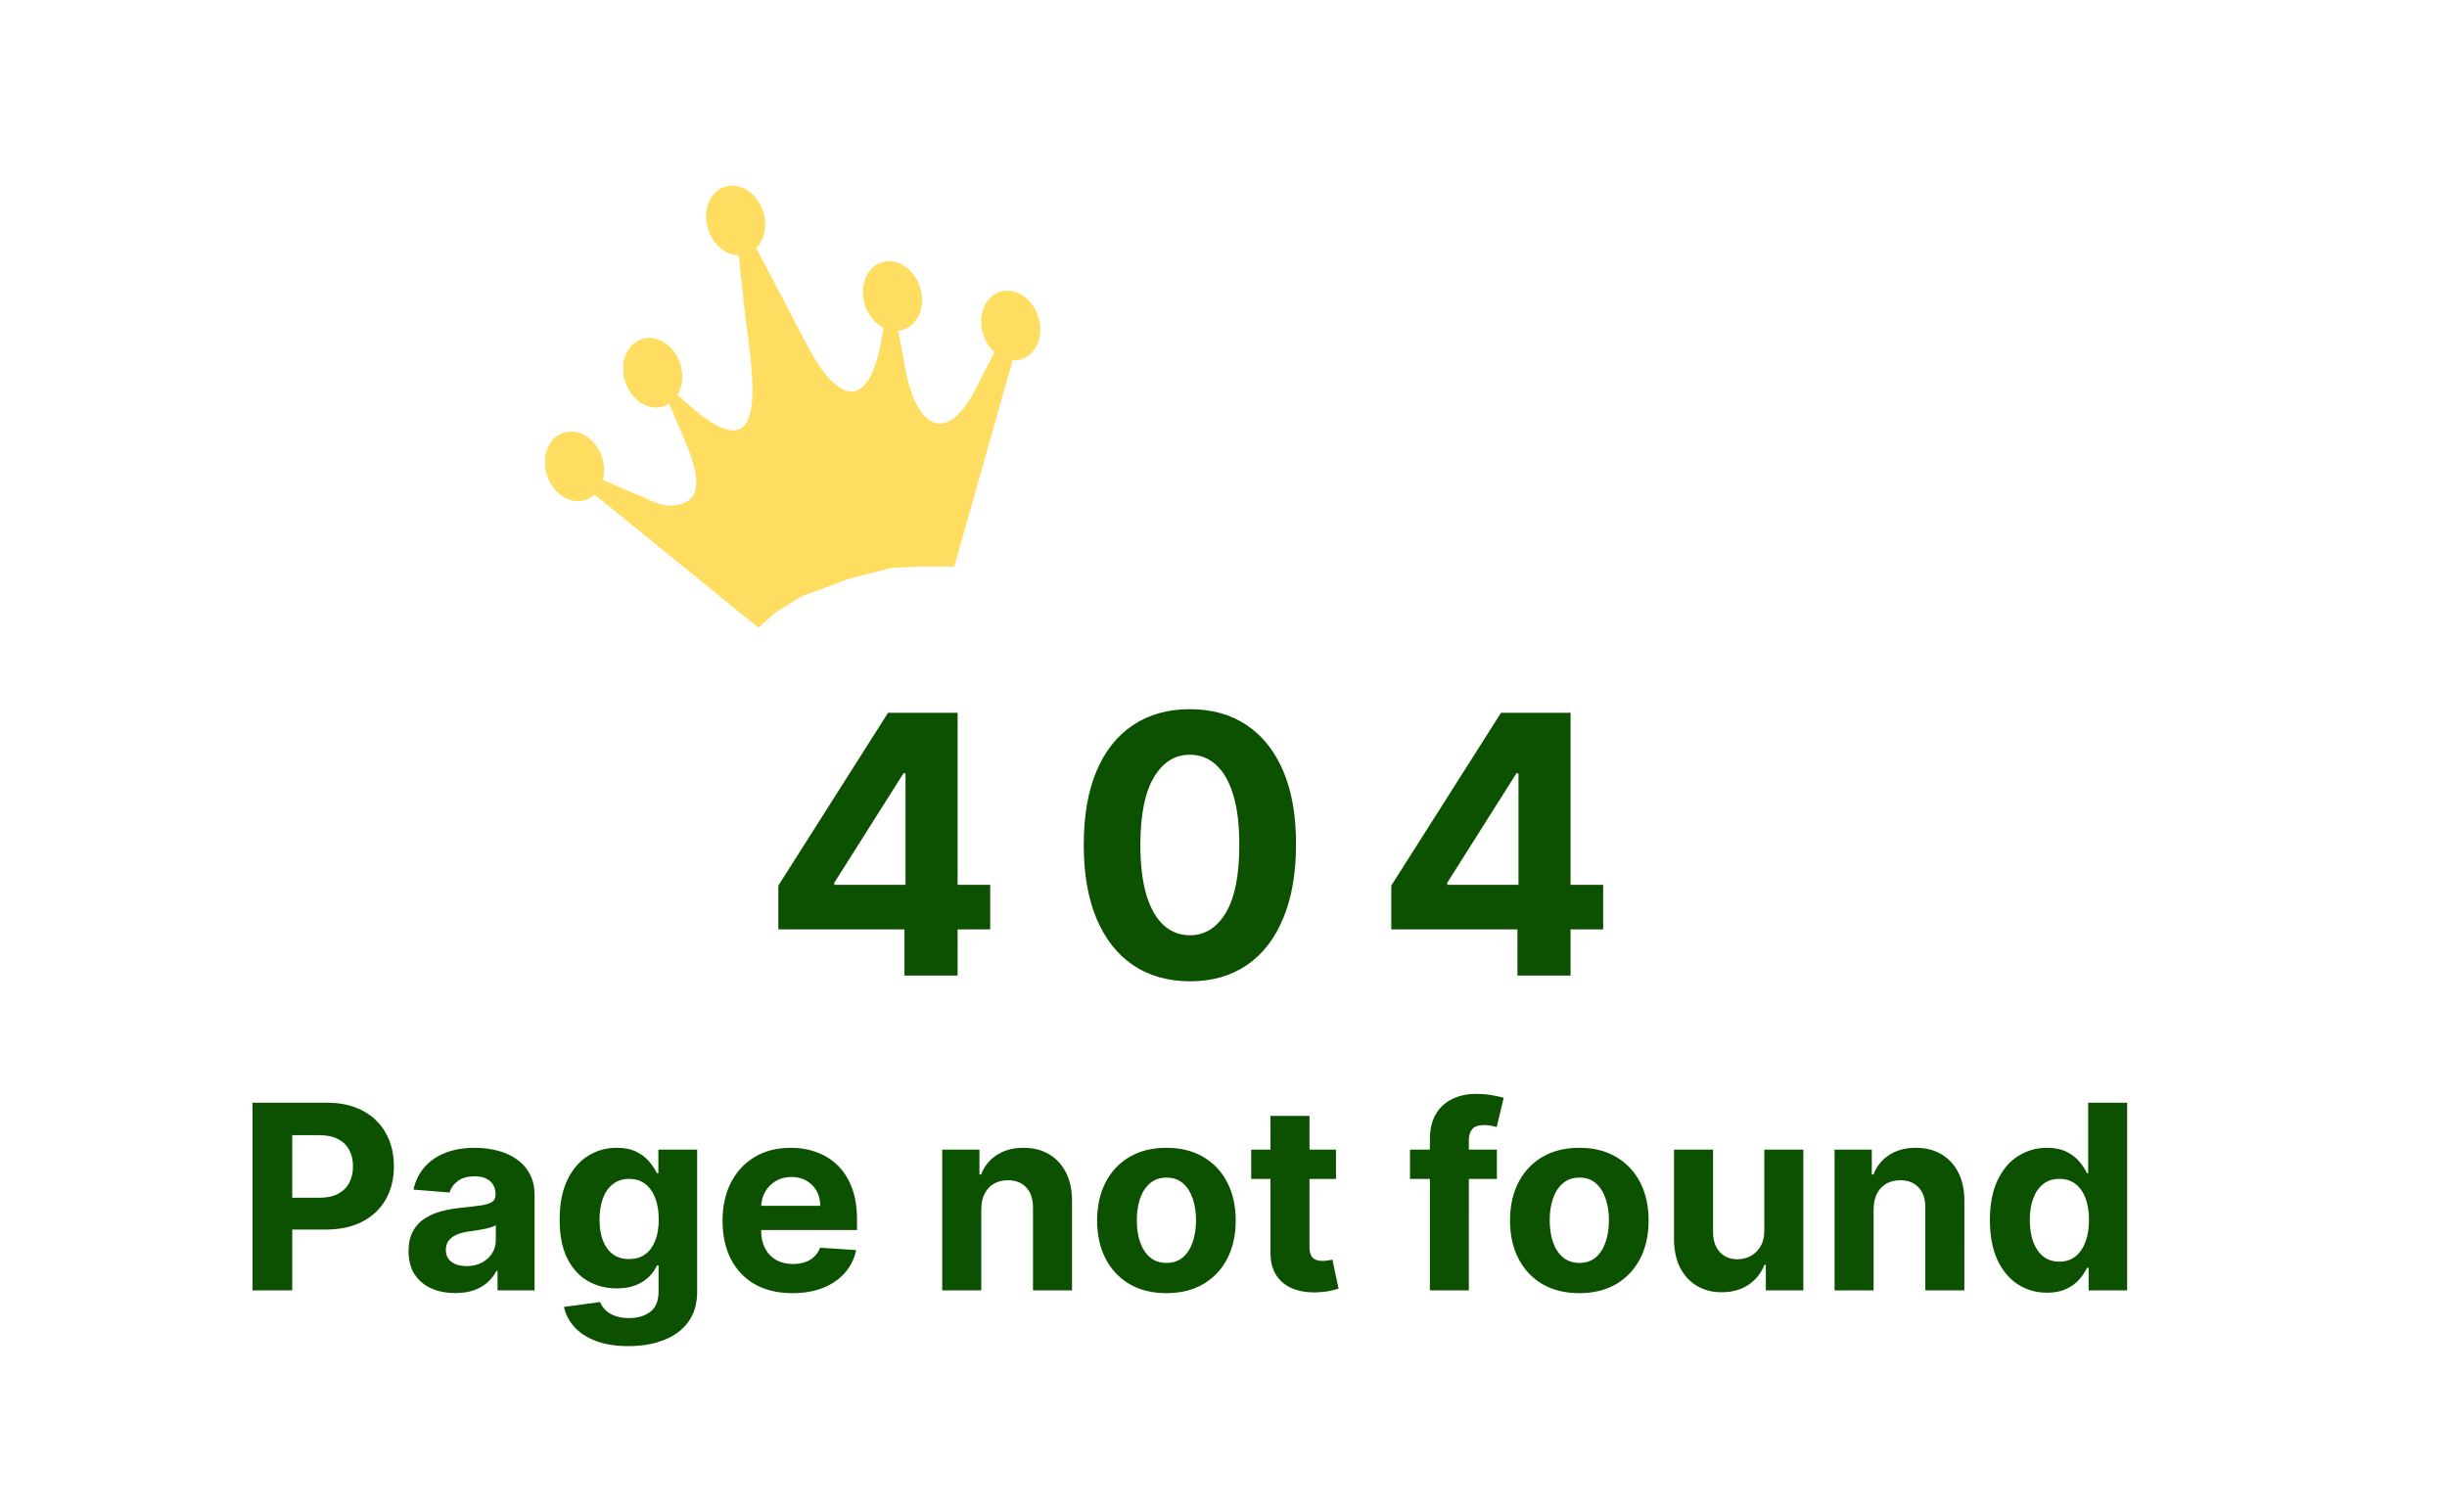 <svg fill="none" viewBox="0 0 474 293"><g clip-path="url(#a)"><path fill="#0B5100" d="M150.768 180.051v-8.476l21.253-33.484h7.309v11.733h-4.326l-13.398 21.204v.397h30.202v8.626h-41.04ZM175.203 189v-11.534l.199-3.754v-35.621h10.092V189h-10.291Zm55.288 1.119c-4.276-.017-7.955-1.069-11.037-3.157-3.066-2.088-5.428-5.113-7.085-9.074-1.64-3.96-2.452-8.725-2.436-14.293 0-5.551.82-10.283 2.461-14.194 1.657-3.911 4.019-6.885 7.085-8.924 3.082-2.055 6.753-3.082 11.012-3.082s7.921 1.027 10.987 3.082c3.082 2.055 5.452 5.038 7.109 8.949 1.657 3.895 2.478 8.618 2.461 14.169 0 5.585-.828 10.358-2.486 14.318-1.64 3.961-3.993 6.985-7.059 9.074-3.066 2.088-6.737 3.132-11.012 3.132Zm0-8.924c2.916 0 5.245-1.467 6.985-4.4 1.74-2.933 2.602-7.333 2.585-13.2 0-3.861-.398-7.076-1.193-9.645-.779-2.568-1.889-4.499-3.331-5.792-1.425-1.292-3.107-1.939-5.046-1.939-2.9 0-5.22 1.451-6.961 4.351-1.74 2.9-2.618 7.242-2.634 13.025 0 3.911.389 7.176 1.168 9.794.795 2.602 1.914 4.557 3.356 5.867 1.441 1.292 3.132 1.939 5.071 1.939Zm39.011-1.144v-8.476l21.254-33.484h7.308v11.733h-4.325l-13.398 21.204v.397h30.202v8.626h-41.041ZM293.938 189v-11.534l.199-3.754v-35.621h10.092V189h-10.291ZM48.919 250v-36.364h14.347c2.758 0 5.108.527 7.049 1.581 1.941 1.041 3.421 2.491 4.439 4.35 1.03 1.846 1.545 3.977 1.545 6.392 0 2.415-.521 4.545-1.562 6.392-1.042 1.846-2.551 3.285-4.528 4.314-1.965 1.03-4.344 1.545-7.138 1.545h-9.144v-6.161h7.901c1.48 0 2.699-.254 3.658-.763.971-.521 1.693-1.237 2.166-2.149.485-.923.728-1.983.728-3.178 0-1.208-.243-2.261-.728-3.161-.473-.911-1.196-1.615-2.166-2.113-.971-.509-2.202-.763-3.693-.763h-5.185V250h-7.688Zm39.276.515c-1.74 0-3.291-.302-4.652-.906-1.361-.615-2.438-1.521-3.232-2.716-.781-1.208-1.172-2.711-1.172-4.51 0-1.515.278-2.788.835-3.818.556-1.029 1.314-1.858 2.273-2.485.959-.628 2.048-1.101 3.267-1.421 1.231-.32 2.521-.544 3.871-.675 1.586-.165 2.865-.319 3.835-.461.971-.154 1.675-.379 2.113-.675.438-.296.657-.734.657-1.314v-.106c0-1.125-.355-1.995-1.065-2.611-.698-.615-1.693-.923-2.983-.923-1.361 0-2.444.302-3.249.906-.805.592-1.338 1.337-1.598 2.237l-6.996-.568c.355-1.657 1.054-3.09 2.095-4.297 1.042-1.219 2.385-2.154 4.031-2.806 1.657-.662 3.575-.994 5.753-.994 1.515 0 2.965.178 4.35.533 1.397.355 2.634.905 3.711 1.651 1.089.746 1.947 1.705 2.574 2.877.628 1.16.942 2.55.942 4.172V250h-7.174v-3.782h-.213c-.438.852-1.024 1.604-1.758 2.255-.734.639-1.616 1.142-2.646 1.509-1.03.355-2.22.533-3.569.533Zm2.166-5.22c1.113 0 2.095-.219 2.947-.657.852-.45 1.521-1.054 2.006-1.811.485-.758.728-1.616.728-2.575v-2.894c-.237.154-.562.296-.977.426-.402.118-.858.231-1.367.337-.509.095-1.018.184-1.527.267-.509.071-.971.136-1.385.195-.888.13-1.663.337-2.326.622-.663.284-1.178.668-1.545 1.154-.367.473-.55 1.065-.55 1.775 0 1.03.373 1.817 1.119 2.362.758.532 1.716.799 2.877.799Zm31.348 15.5c-2.451 0-4.552-.337-6.304-1.012-1.74-.662-3.125-1.568-4.154-2.716-1.03-1.148-1.699-2.439-2.007-3.871l6.996-.941c.213.544.55 1.053 1.012 1.527.462.473 1.071.852 1.829 1.136.769.296 1.704.444 2.805.444 1.646 0 3.001-.402 4.066-1.207 1.078-.793 1.616-2.125 1.616-3.995v-4.99h-.32c-.331.758-.828 1.474-1.491 2.149-.663.675-1.515 1.225-2.557 1.651-1.041.426-2.284.639-3.728.639-2.048 0-3.913-.473-5.594-1.42-1.669-.959-3-2.421-3.995-4.386-.982-1.977-1.473-4.474-1.473-7.493 0-3.089.503-5.67 1.509-7.741 1.006-2.072 2.344-3.622 4.013-4.652 1.681-1.03 3.521-1.545 5.522-1.545 1.527 0 2.805.261 3.835.781 1.03.509 1.858 1.149 2.486 1.918.639.758 1.13 1.503 1.473 2.237h.285v-4.581h7.51v27.539c0 2.32-.568 4.262-1.704 5.824-1.137 1.563-2.711 2.735-4.723 3.516-2.001.793-4.303 1.189-6.907 1.189Zm.16-16.867c1.219 0 2.249-.302 3.089-.906.852-.616 1.503-1.491 1.953-2.628.462-1.148.693-2.521.693-4.119 0-1.598-.225-2.983-.675-4.155-.45-1.184-1.101-2.101-1.953-2.752-.853-.651-1.888-.977-3.107-.977-1.243 0-2.291.338-3.143 1.012-.853.663-1.498 1.587-1.936 2.77-.438 1.184-.657 2.551-.657 4.102 0 1.574.219 2.935.657 4.084.45 1.136 1.095 2.018 1.936 2.645.852.616 1.9.924 3.143.924Zm31.622 6.605c-2.805 0-5.22-.569-7.244-1.705-2.012-1.148-3.563-2.77-4.652-4.865-1.089-2.107-1.633-4.599-1.633-7.475 0-2.805.544-5.268 1.633-7.386 1.089-2.119 2.622-3.771 4.599-4.954 1.988-1.184 4.32-1.776 6.996-1.776 1.799 0 3.474.29 5.024.87 1.563.568 2.924 1.427 4.084 2.575 1.172 1.148 2.084 2.592 2.735 4.332.651 1.728.976 3.753.976 6.073v2.077H142.98v-4.687h15.909c0-1.09-.237-2.054-.71-2.895-.474-.84-1.131-1.497-1.971-1.971-.829-.485-1.793-.728-2.894-.728-1.148 0-2.166.267-3.054.799-.876.521-1.563 1.226-2.06 2.113-.497.876-.751 1.853-.763 2.93v4.457c0 1.349.248 2.515.745 3.498.509.982 1.226 1.74 2.149 2.272.923.533 2.018.799 3.285.799.84 0 1.61-.118 2.308-.355.698-.236 1.296-.592 1.793-1.065.497-.474.876-1.054 1.137-1.74l6.995.462c-.355 1.68-1.083 3.148-2.184 4.403-1.089 1.243-2.497 2.213-4.225 2.912-1.717.686-3.7 1.03-5.949 1.03Zm36.59-16.3V250h-7.564v-27.273h7.209v4.812h.32c.604-1.586 1.616-2.841 3.036-3.764 1.421-.935 3.143-1.403 5.167-1.403 1.894 0 3.545.414 4.954 1.243 1.408.829 2.503 2.012 3.285 3.551.781 1.527 1.172 3.35 1.172 5.469V250h-7.564v-16.016c.011-1.669-.415-2.971-1.279-3.906-.864-.947-2.054-1.42-3.569-1.42-1.018 0-1.917.219-2.699.657-.769.438-1.373 1.077-1.811 1.917-.426.829-.645 1.829-.657 3.001Zm35.862 16.3c-2.758 0-5.143-.586-7.155-1.758-2.001-1.184-3.545-2.829-4.634-4.936-1.089-2.119-1.634-4.575-1.634-7.369 0-2.817.545-5.279 1.634-7.386 1.089-2.119 2.633-3.764 4.634-4.936 2.012-1.184 4.397-1.776 7.155-1.776s5.138.592 7.138 1.776c2.013 1.172 3.563 2.817 4.652 4.936 1.089 2.107 1.634 4.569 1.634 7.386 0 2.794-.545 5.25-1.634 7.369-1.089 2.107-2.639 3.752-4.652 4.936-2 1.172-4.38 1.758-7.138 1.758Zm.036-5.86c1.255 0 2.302-.355 3.143-1.065.84-.722 1.473-1.705 1.9-2.947.438-1.243.657-2.658.657-4.244 0-1.586-.219-3.001-.657-4.244-.427-1.243-1.06-2.225-1.9-2.947-.841-.722-1.888-1.083-3.143-1.083-1.267 0-2.332.361-3.196 1.083-.852.722-1.497 1.704-1.935 2.947-.427 1.243-.64 2.658-.64 4.244 0 1.586.213 3.001.64 4.244.438 1.242 1.083 2.225 1.935 2.947.864.71 1.929 1.065 3.196 1.065Zm32.812-21.946v5.682h-16.424v-5.682h16.424Zm-12.695-6.534h7.564v25.426c0 .699.107 1.243.32 1.634.213.379.509.645.887.799.391.154.841.231 1.35.231.355 0 .71-.03 1.065-.089.355-.071.628-.124.817-.16l1.19 5.629c-.379.118-.912.254-1.598.408-.687.166-1.521.266-2.504.302-1.823.071-3.421-.172-4.794-.728-1.361-.556-2.421-1.421-3.178-2.592-.758-1.172-1.131-2.652-1.119-4.439v-26.421Zm43.861 6.534v5.682h-16.832v-5.682h16.832ZM276.978 250v-29.244c0-1.976.384-3.616 1.154-4.918.781-1.302 1.846-2.279 3.196-2.93 1.349-.651 2.882-.976 4.599-.976 1.16 0 2.219.089 3.178.266.97.178 1.693.338 2.166.48l-1.349 5.681c-.296-.094-.663-.183-1.101-.266-.426-.083-.864-.124-1.314-.124-1.113 0-1.888.26-2.326.781-.438.509-.657 1.225-.657 2.148V250h-7.546Zm28.946.533c-2.758 0-5.143-.586-7.156-1.758-2-1.184-3.545-2.829-4.634-4.936-1.089-2.119-1.633-4.575-1.633-7.369 0-2.817.544-5.279 1.633-7.386 1.089-2.119 2.634-3.764 4.634-4.936 2.013-1.184 4.398-1.776 7.156-1.776s5.137.592 7.138 1.776c2.012 1.172 3.563 2.817 4.652 4.936 1.089 2.107 1.633 4.569 1.633 7.386 0 2.794-.544 5.25-1.633 7.369-1.089 2.107-2.64 3.752-4.652 4.936-2.001 1.172-4.38 1.758-7.138 1.758Zm.035-5.86c1.255 0 2.303-.355 3.143-1.065.841-.722 1.474-1.705 1.9-2.947.438-1.243.657-2.658.657-4.244 0-1.586-.219-3.001-.657-4.244-.426-1.243-1.059-2.225-1.9-2.947-.84-.722-1.888-1.083-3.143-1.083-1.266 0-2.331.361-3.196 1.083-.852.722-1.497 1.704-1.935 2.947-.426 1.243-.639 2.658-.639 4.244 0 1.586.213 3.001.639 4.244.438 1.242 1.083 2.225 1.935 2.947.865.71 1.93 1.065 3.196 1.065Zm35.796-6.285v-15.661h7.564V250h-7.262v-4.954h-.284c-.616 1.598-1.64 2.883-3.072 3.853-1.421.971-3.155 1.456-5.203 1.456-1.822 0-3.426-.414-4.811-1.243-1.385-.828-2.468-2.006-3.25-3.533-.769-1.527-1.16-3.356-1.171-5.487v-17.365h7.563v16.016c.012 1.61.444 2.882 1.297 3.817.852.936 1.994 1.403 3.426 1.403.912 0 1.764-.207 2.557-.621.793-.427 1.433-1.054 1.918-1.882.497-.829.74-1.853.728-3.072Zm21.178-4.155V250h-7.564v-27.273h7.209v4.812h.319c.604-1.586 1.616-2.841 3.037-3.764 1.42-.935 3.142-1.403 5.167-1.403 1.894 0 3.545.414 4.953 1.243 1.409.829 2.504 2.012 3.285 3.551.781 1.527 1.172 3.35 1.172 5.469V250h-7.564v-16.016c.012-1.669-.414-2.971-1.278-3.906-.864-.947-2.054-1.42-3.569-1.42-1.018 0-1.918.219-2.699.657-.769.438-1.373 1.077-1.811 1.917-.426.829-.645 1.829-.657 3.001Zm33.589 16.211c-2.071 0-3.947-.533-5.628-1.598-1.669-1.077-2.995-2.658-3.978-4.741-.97-2.095-1.456-4.664-1.456-7.706 0-3.125.504-5.723 1.51-7.795 1.006-2.083 2.343-3.64 4.013-4.669 1.68-1.042 3.521-1.563 5.522-1.563 1.527 0 2.799.261 3.817.781 1.03.509 1.858 1.149 2.486 1.918.639.758 1.124 1.503 1.456 2.237h.231v-13.672h7.546V250h-7.458v-4.368h-.319c-.355.758-.858 1.509-1.509 2.255-.64.734-1.474 1.344-2.504 1.829-1.018.485-2.261.728-3.729.728Zm2.397-6.019c1.22 0 2.249-.332 3.09-.995.852-.674 1.503-1.615 1.953-2.823.462-1.207.692-2.622.692-4.243 0-1.622-.225-3.031-.674-4.226-.45-1.196-1.101-2.119-1.953-2.77-.853-.651-1.888-.977-3.108-.977-1.243 0-2.29.338-3.142 1.012-.853.675-1.498 1.61-1.936 2.806-.438 1.195-.657 2.58-.657 4.155 0 1.586.219 2.989.657 4.208.45 1.207 1.095 2.154 1.936 2.841.852.674 1.899 1.012 3.142 1.012Z"/><path fill="#ffdd61" fill-rule="evenodd" d="m155.088 115.606 9.132-3.395 8.496-2.195 5.573-.265 6.562.011 11.299-39.954c.567.039 1.143-.029 1.702-.206 2.947-.935 4.418-4.615 3.273-8.228-1.143-3.603-4.461-5.776-7.416-4.839-2.948.934-4.419 4.615-3.273 8.228.451 1.422 1.238 2.613 2.206 3.485l-3.761 7.308c-5.268 10.227-11.259 8.161-13.576-4.399l-1.303-7.069c.316-.027.635-.097.946-.195 2.947-.935 4.418-4.615 3.273-8.228-1.143-3.603-4.461-5.776-7.416-4.839-2.948.934-4.419 4.615-3.273 8.228.652 2.058 2.019 3.649 3.616 4.457l-.515 2.981c-2.718 13.99-8.961 10.939-14.614-.24l-9.527-18.174c1.6-1.603 2.217-4.345 1.357-7.057-1.143-3.603-4.461-5.776-7.416-4.839-2.948.935-4.419 4.615-3.273 8.228.956 3.015 3.426 5.018 5.932 5.059l1.263 11.684c1.266 10.671 5.318 31.446-10.517 17.662l-2.595-2.287c.966-1.611 1.23-3.823.538-6.004-1.142-3.603-4.461-5.776-7.416-4.839-2.947.934-4.418 4.615-3.273 8.228 1.143 3.603 4.461 5.776 7.416 4.839.411-.13.796-.315 1.148-.552l1.764 4.324c2.619 5.838 6.112 13.757.295 15.174-2.884.706-4.319-.133-7.071-1.327l-7.851-3.386c.341-1.319.317-2.824-.158-4.322-1.143-3.603-4.461-5.776-7.416-4.839-2.948.934-4.419 4.615-3.273 8.228 1.145 3.613 4.46 5.776 7.416 4.839.698-.221 1.306-.592 1.825-1.08l31.703 25.786 3.408-2.972 4.79-3.02Z" clip-rule="evenodd"/></g><defs><clipPath id="a"><path fill="#fff" d="M0 0h474v293H0z"/></clipPath></defs></svg>